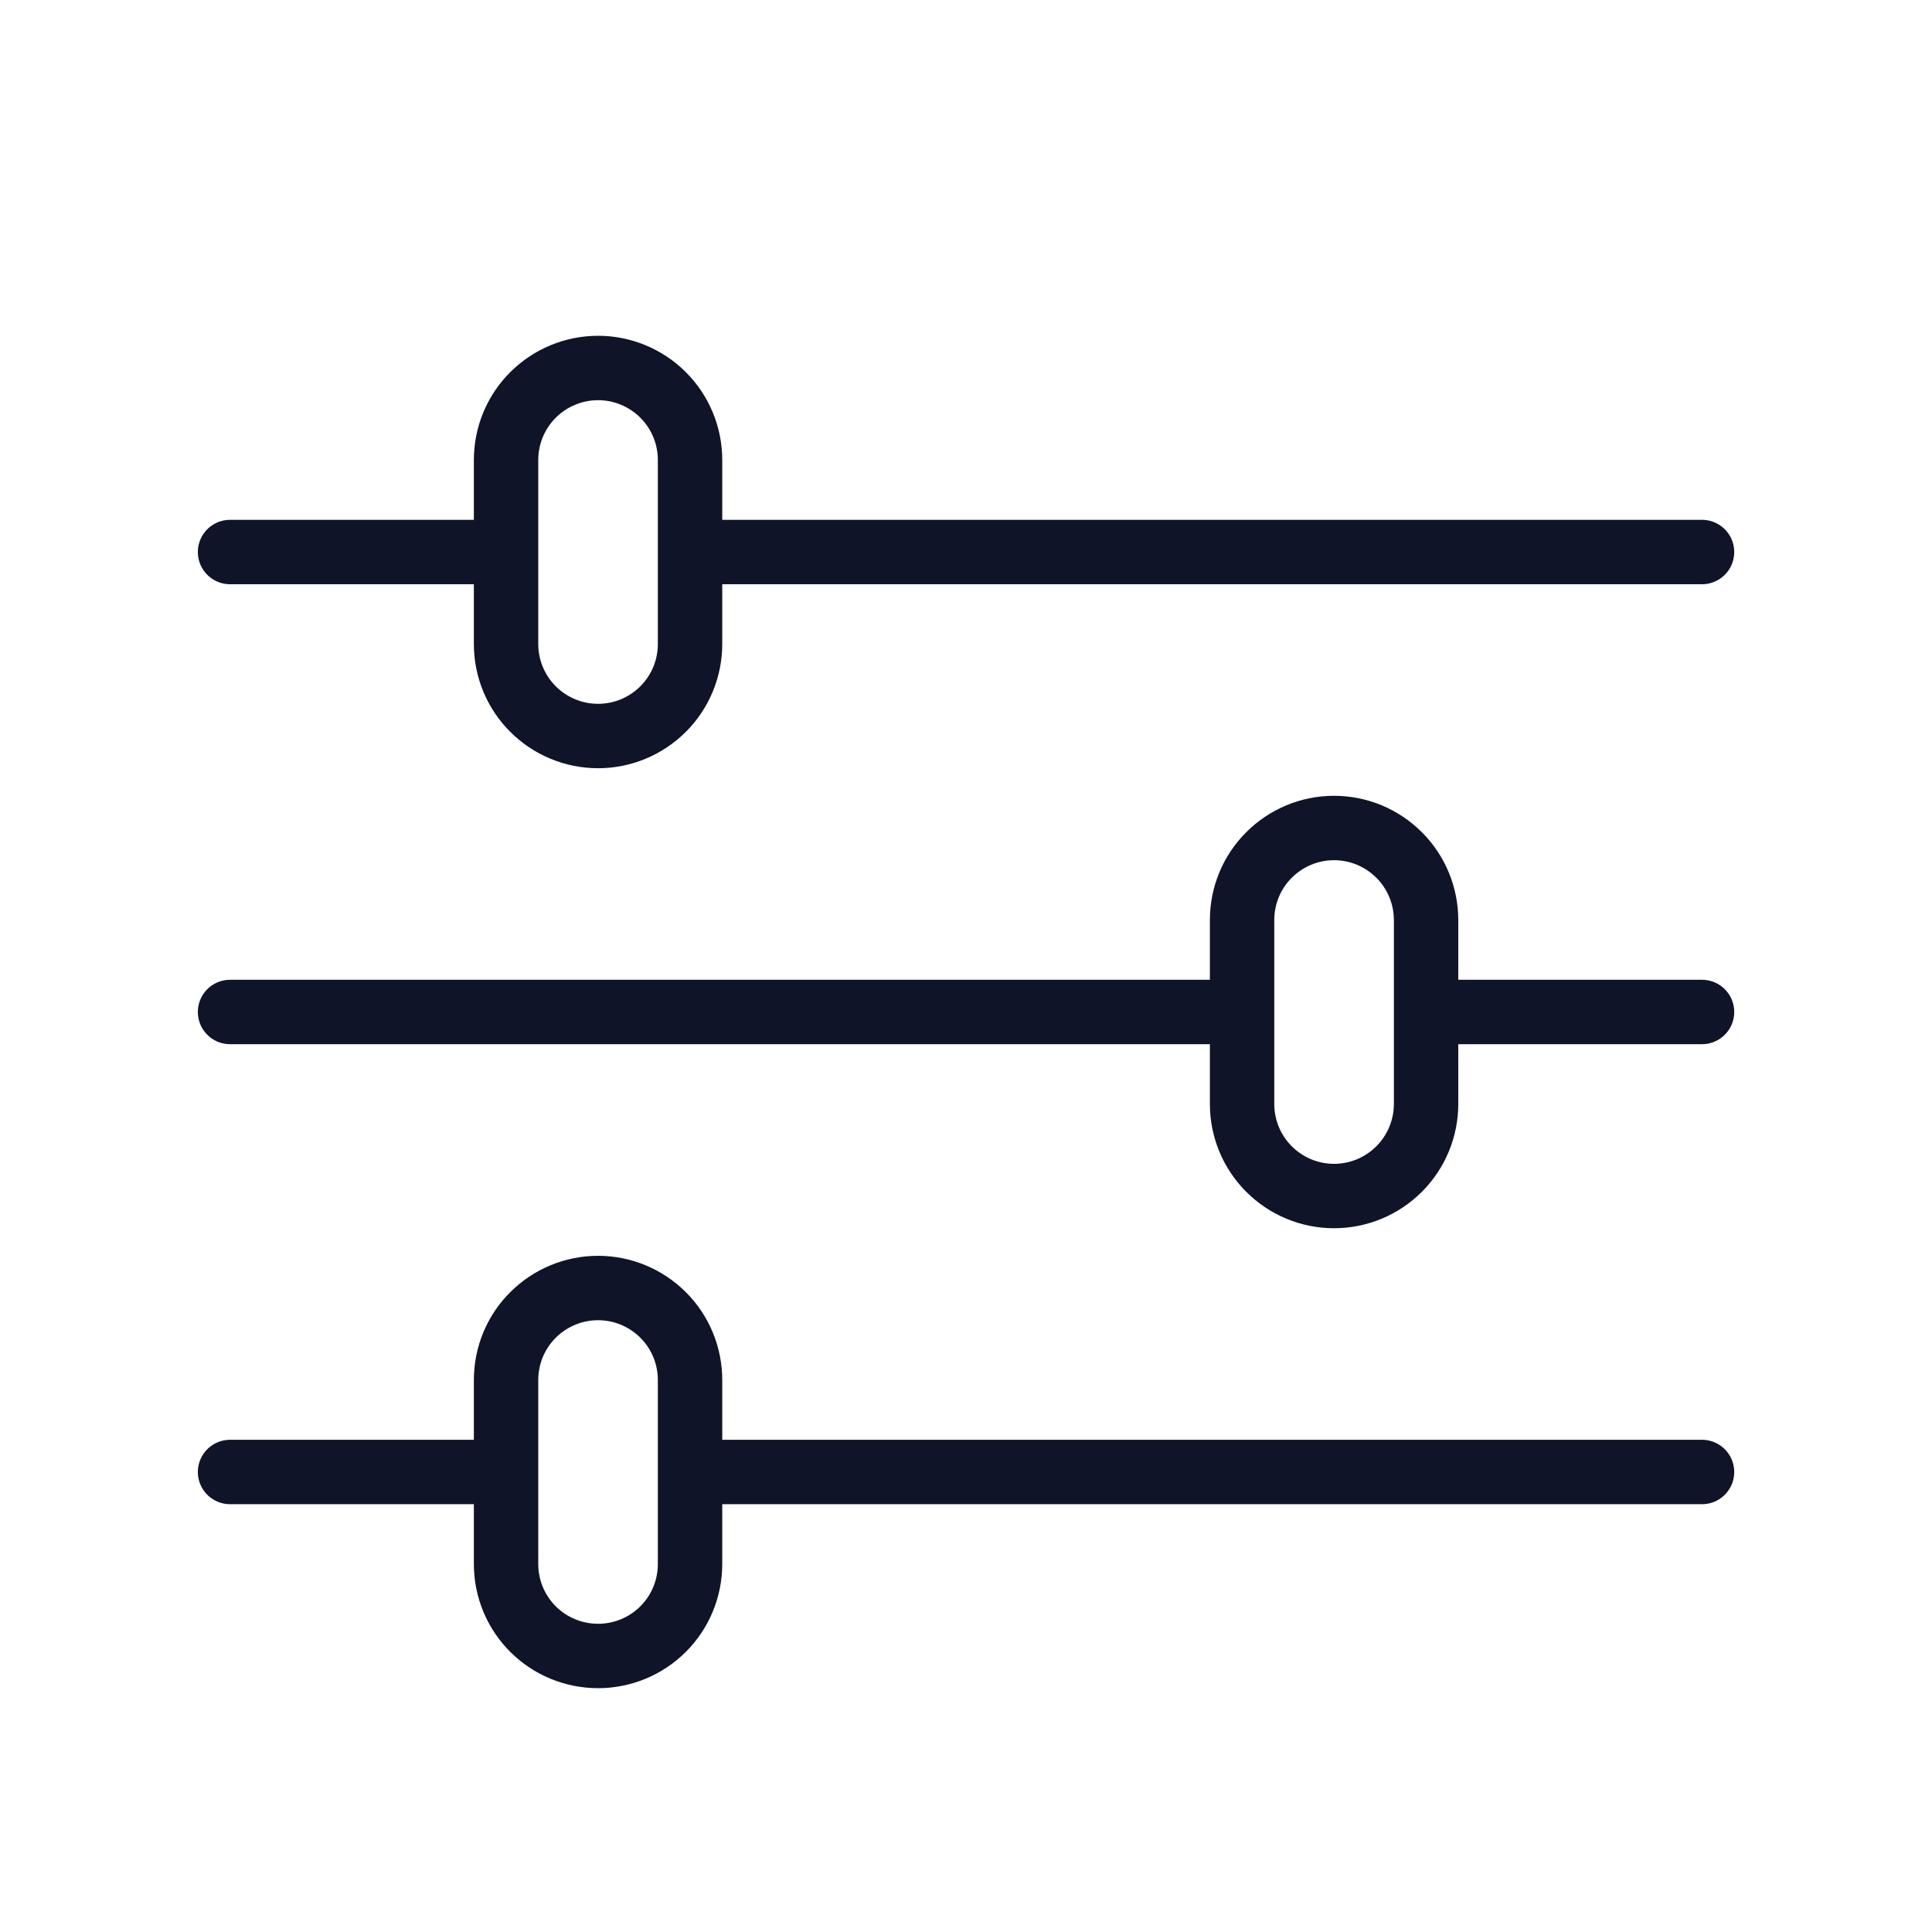 <svg width="30" height="30" viewBox="0 0 30 30" fill="none" xmlns="http://www.w3.org/2000/svg">
<path d="M26.429 8.572H10.715M7.858 8.572H3.572M26.429 22.857H10.715M7.858 22.857H3.572M19.287 15.714H3.572M26.429 15.714H22.144M9.287 5.714C9.665 5.714 10.029 5.865 10.297 6.133C10.565 6.401 10.715 6.764 10.715 7.143V10C10.715 10.379 10.565 10.742 10.297 11.01C10.029 11.278 9.665 11.429 9.287 11.429C8.908 11.429 8.544 11.278 8.276 11.01C8.008 10.742 7.858 10.379 7.858 10V7.143C7.858 6.764 8.008 6.401 8.276 6.133C8.544 5.865 8.908 5.714 9.287 5.714ZM9.287 20C9.665 20 10.029 20.151 10.297 20.419C10.565 20.686 10.715 21.05 10.715 21.429V24.286C10.715 24.665 10.565 25.028 10.297 25.296C10.029 25.564 9.665 25.714 9.287 25.714C8.908 25.714 8.544 25.564 8.276 25.296C8.008 25.028 7.858 24.665 7.858 24.286V21.429C7.858 21.05 8.008 20.686 8.276 20.419C8.544 20.151 8.908 20 9.287 20ZM20.715 12.857C21.094 12.857 21.457 13.008 21.725 13.276C21.993 13.543 22.144 13.907 22.144 14.286V17.143C22.144 17.522 21.993 17.885 21.725 18.153C21.457 18.421 21.094 18.572 20.715 18.572C20.336 18.572 19.973 18.421 19.705 18.153C19.437 17.885 19.287 17.522 19.287 17.143V14.286C19.287 13.907 19.437 13.543 19.705 13.276C19.973 13.008 20.336 12.857 20.715 12.857Z" stroke="#101428" stroke-linecap="round" stroke-linejoin="round"/>
</svg>
